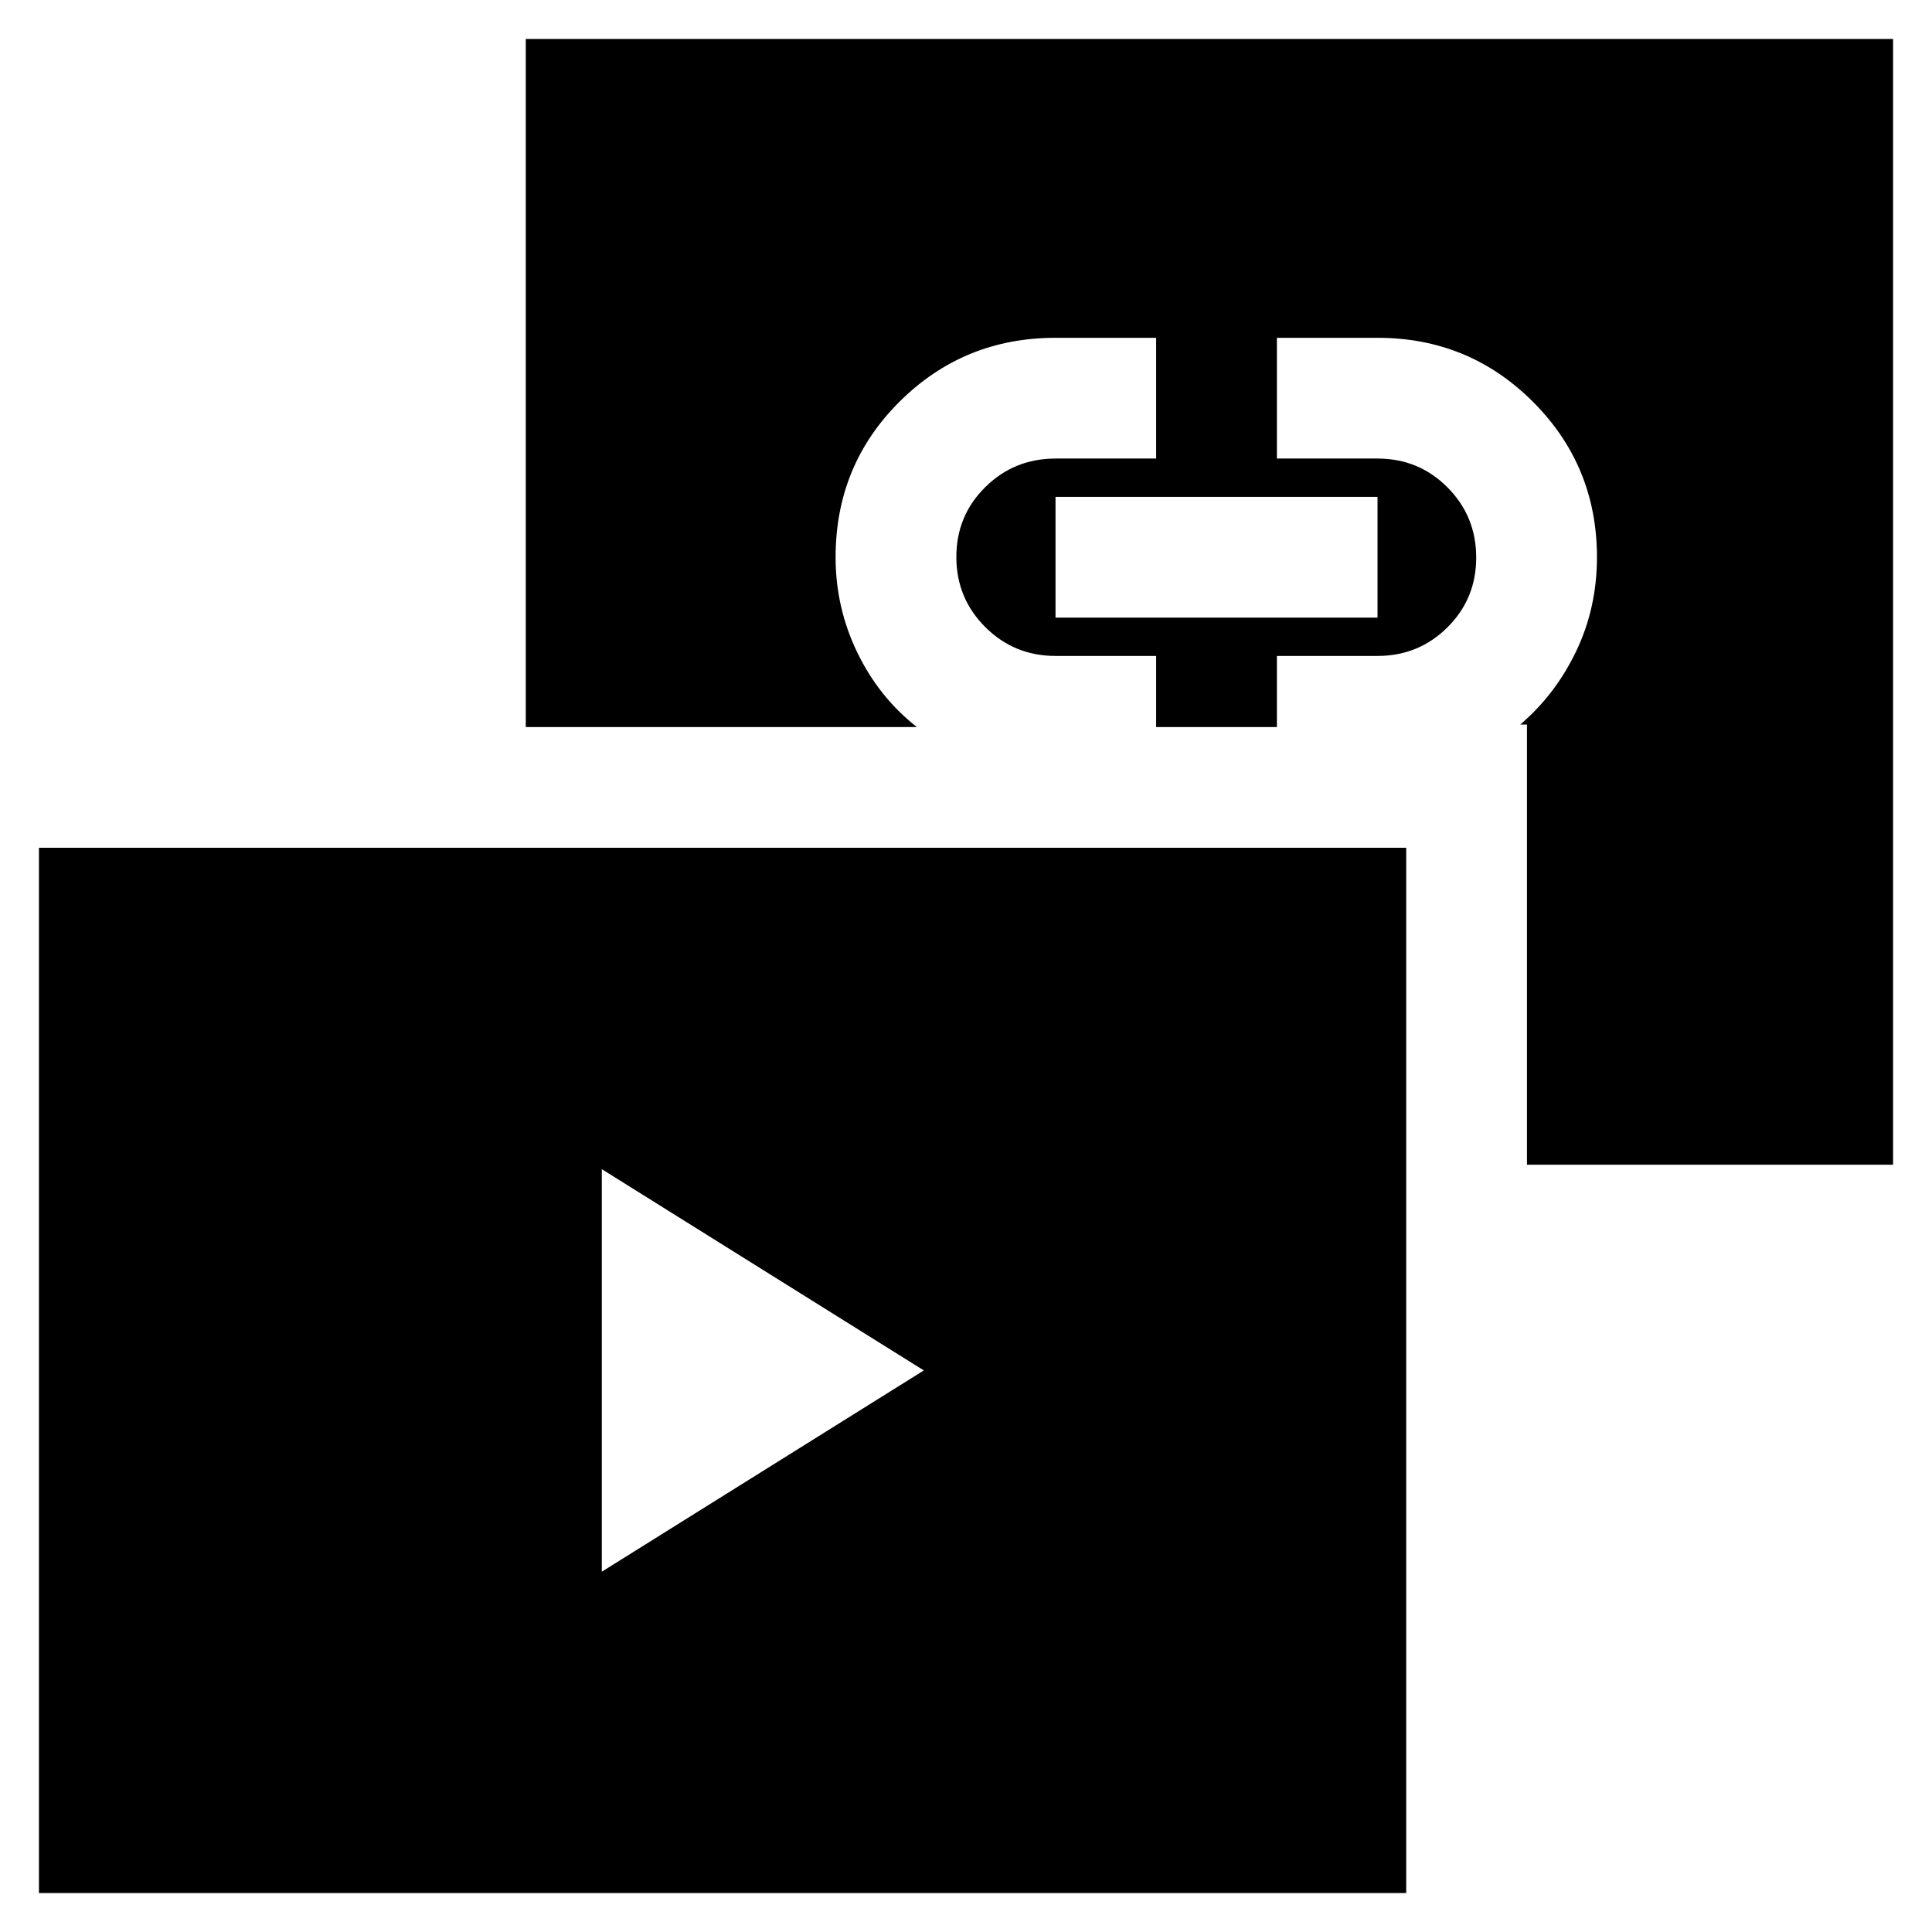 <svg xmlns="http://www.w3.org/2000/svg" height="24" viewBox="0 -960 960 960" width="24"><path d="m299.04-179.04 160-100-160-100v200Zm225.44-474.07h160v-60h-160v60ZM19.35-19.35v-519.39h679.39v519.39H19.35Zm739.39-361.91v-218.72h-3.35q17.57-15 27.85-36.54 10.28-21.55 10.28-46.59 0-45.43-31.8-77.24-31.81-31.8-77.24-31.8h-50v60h50q20.52 0 34.78 14.34 14.26 14.35 14.26 34.85 0 20.49-14.3 34.69-14.31 14.2-34.74 14.2h-50v35.33h-60v-35.33h-50q-20.54 0-34.91-14.34-14.37-14.35-14.37-34.84 0-20.5 14.37-34.7 14.37-14.2 34.91-14.2h50v-60h-50q-45.54 0-77.41 31.64-31.87 31.64-31.87 77.4 0 25.04 10.78 47.33 10.78 22.28 29.59 37.04H261.26v-341.91h679.39v559.39H758.74Z"/></svg>